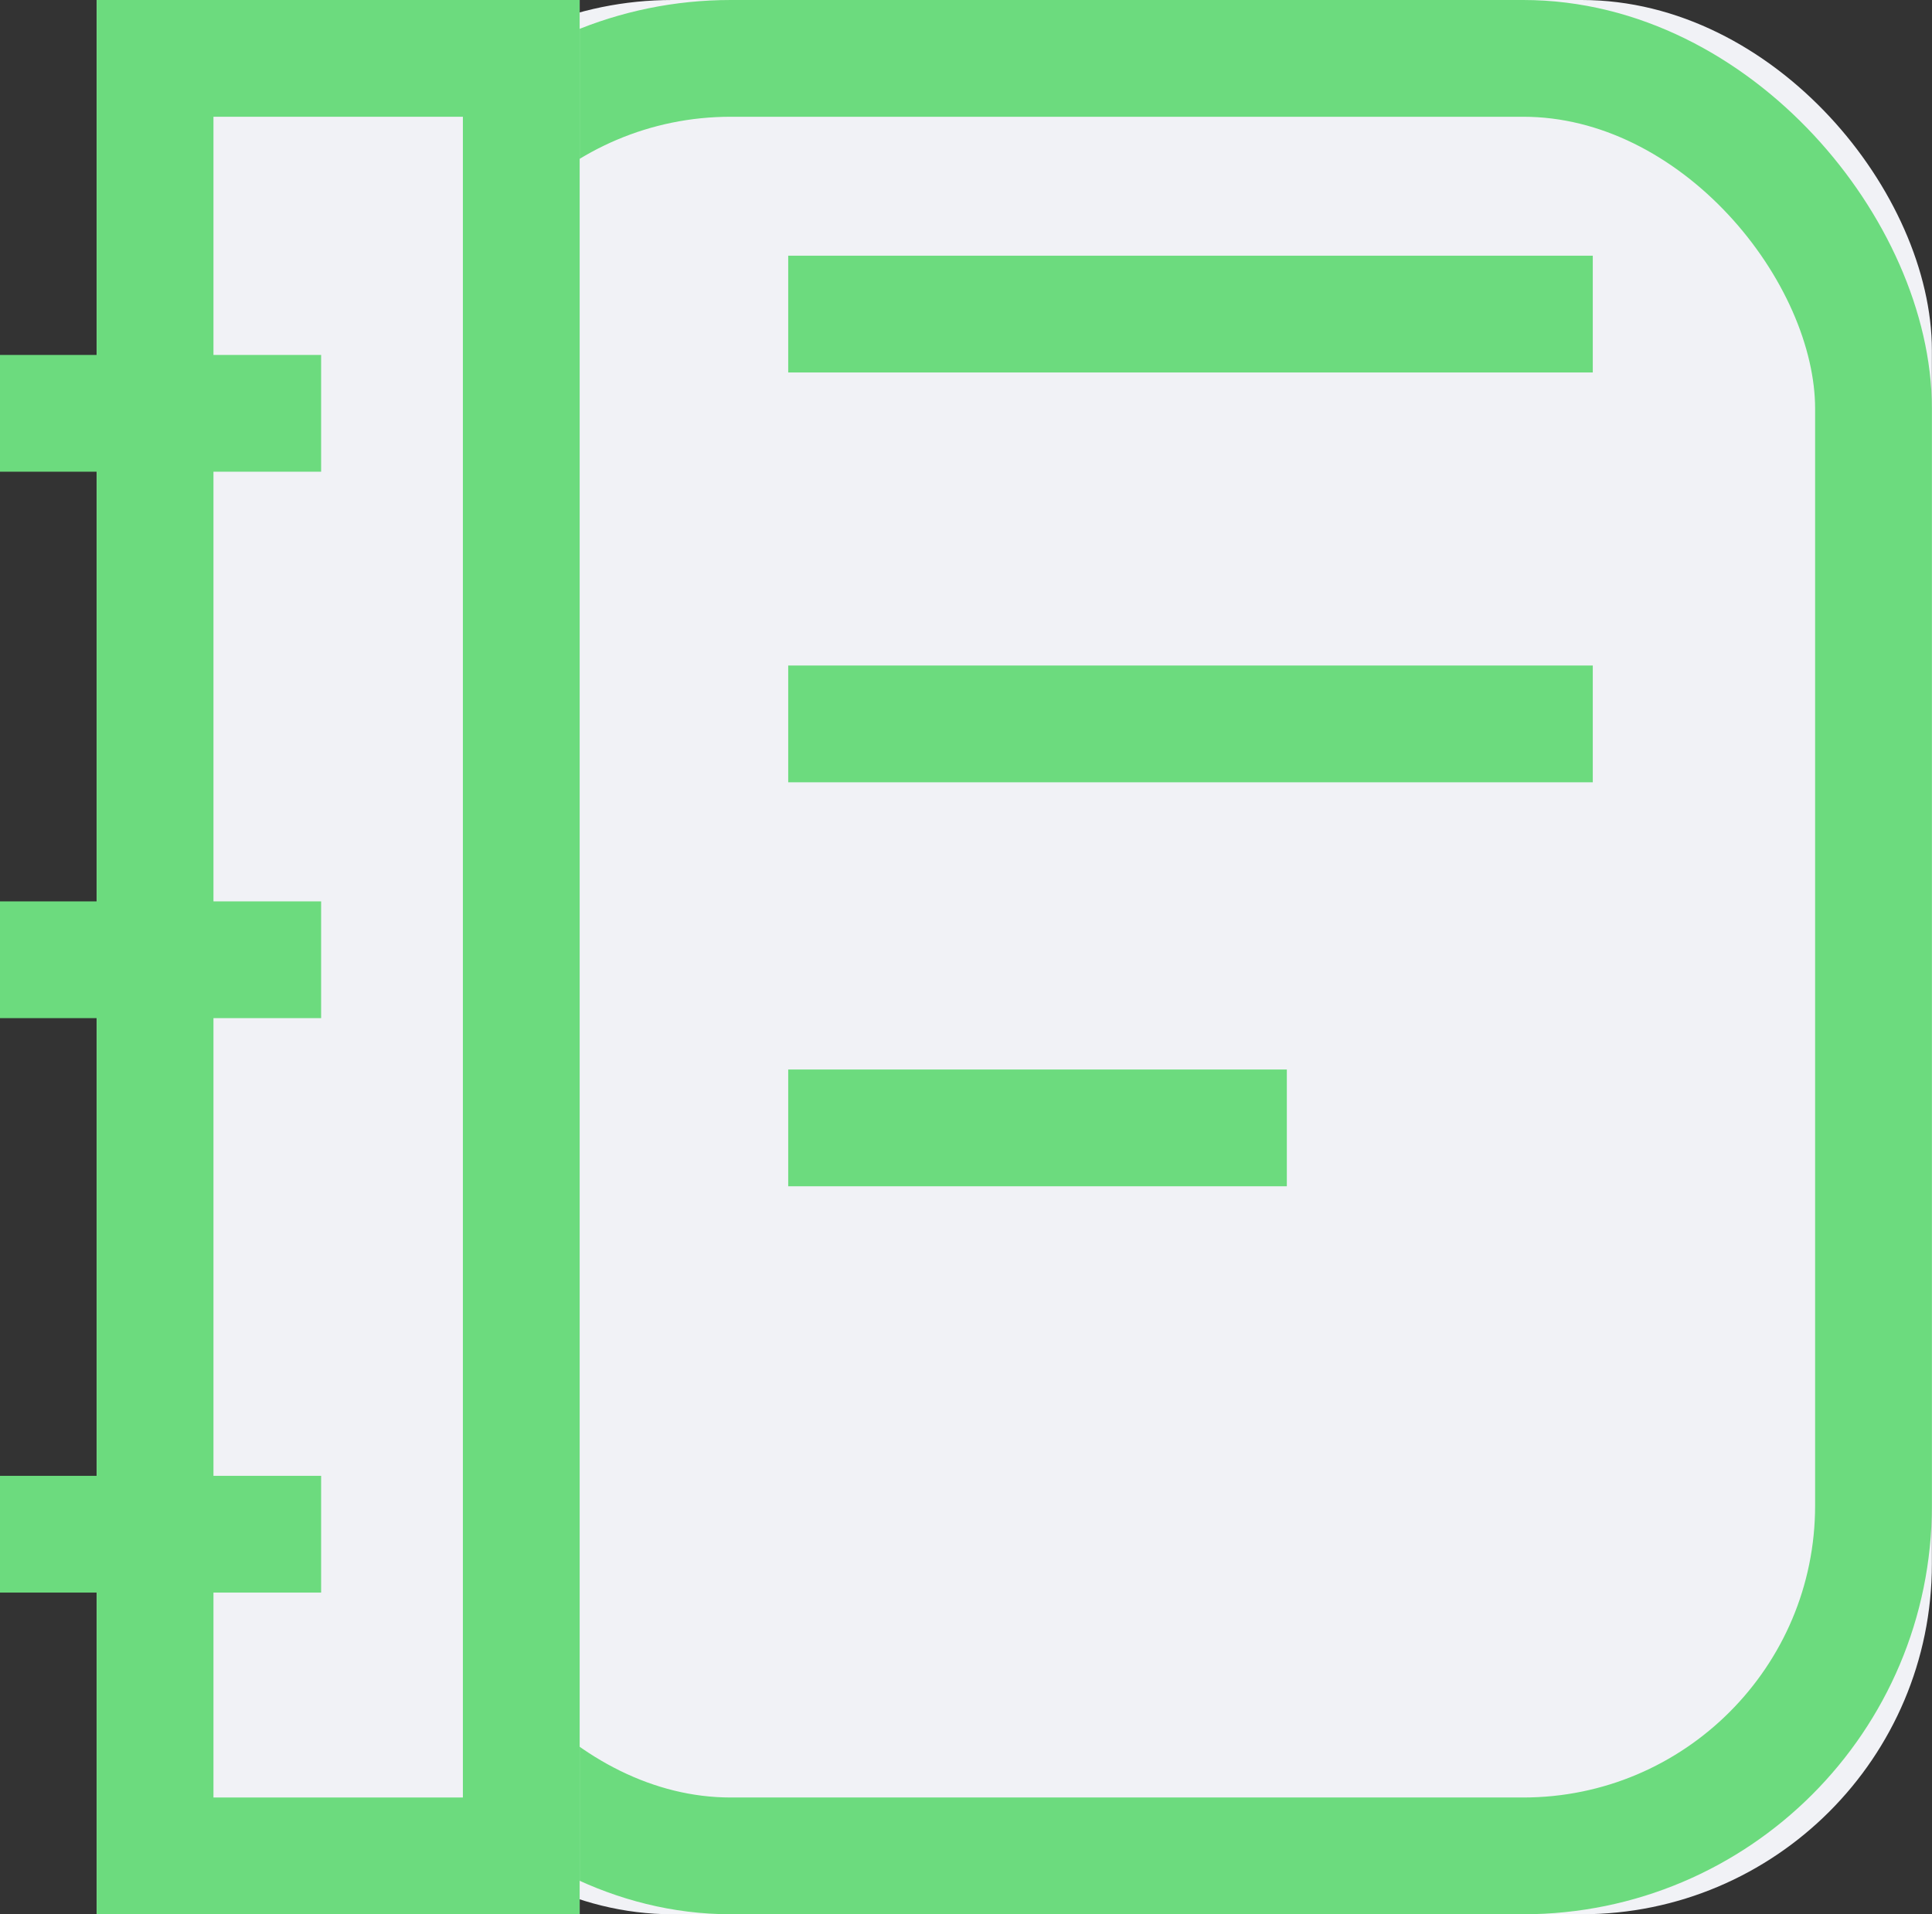 <svg width="16.545" height="16.395" viewBox="0 0 16.545 16.395" fill="none" xmlns="http://www.w3.org/2000/svg" xmlns:xlink="http://www.w3.org/1999/xlink">
	<rect x="0" y="0" width="16.545" height="16.395" fill="#333333" stroke="none"/>
	<desc>
			Created with Pixso.
	</desc>
	<defs/>
	<rect id="Rectangle 366" x="2.758" rx="3" width="13.786" height="16.395" fill="#F1F2F6" fill-opacity="1"/>
	<rect id="Rectangle 366" x="3.258" y="0.5" rx="3" width="12.786" height="15.395" stroke="#6CDB7E" stroke-opacity="1" stroke-width="1"/>
	<rect id="Rectangle 365" x="0.828" width="4.136" height="16.395" fill="#F1F2F6" fill-opacity="1"/>
	<rect id="Rectangle 365" x="1.328" y="0.5" width="3.136" height="15.395" stroke="#6CDB7E" stroke-opacity="1" stroke-width="1"/>
	<path id="Vector 23" d="" fill="#F1F2F6" fill-opacity="1" fill-rule="nonzero"/>
	<path id="Vector 23" d="M6.75 2.69L13.64 2.69" stroke="#6CDB7E" stroke-opacity="1" stroke-width="1"/>
	<path id="Vector 24" d="" fill="#F1F2F6" fill-opacity="1" fill-rule="nonzero"/>
	<path id="Vector 24" d="M6.75 6.2L13.64 6.2" stroke="#6CDB7E" stroke-opacity="1" stroke-width="1"/>
	<path id="Vector 25" d="" fill="#F1F2F6" fill-opacity="1" fill-rule="nonzero"/>
	<path id="Vector 25" d="M6.75 9.66L11.02 9.66" stroke="#6CDB7E" stroke-opacity="1" stroke-width="1"/>
	<path id="Vector 26" d="" fill="#F1F2F6" fill-opacity="1" fill-rule="nonzero"/>
	<path id="Vector 26" d="M0 13.14L2.75 13.14" stroke="#6CDB7E" stroke-opacity="1" stroke-width="1"/>
	<path id="Vector 27" d="" fill="#F1F2F6" fill-opacity="1" fill-rule="nonzero"/>
	<path id="Vector 27" d="M0 8.22L2.75 8.22" stroke="#6CDB7E" stroke-opacity="1" stroke-width="1"/>
	<path id="Vector 28" d="" fill="#F1F2F6" fill-opacity="1" fill-rule="nonzero"/>
	<path id="Vector 28" d="M0 3.54L2.75 3.54" stroke="#6CDB7E" stroke-opacity="1" stroke-width="1"/>
</svg>

